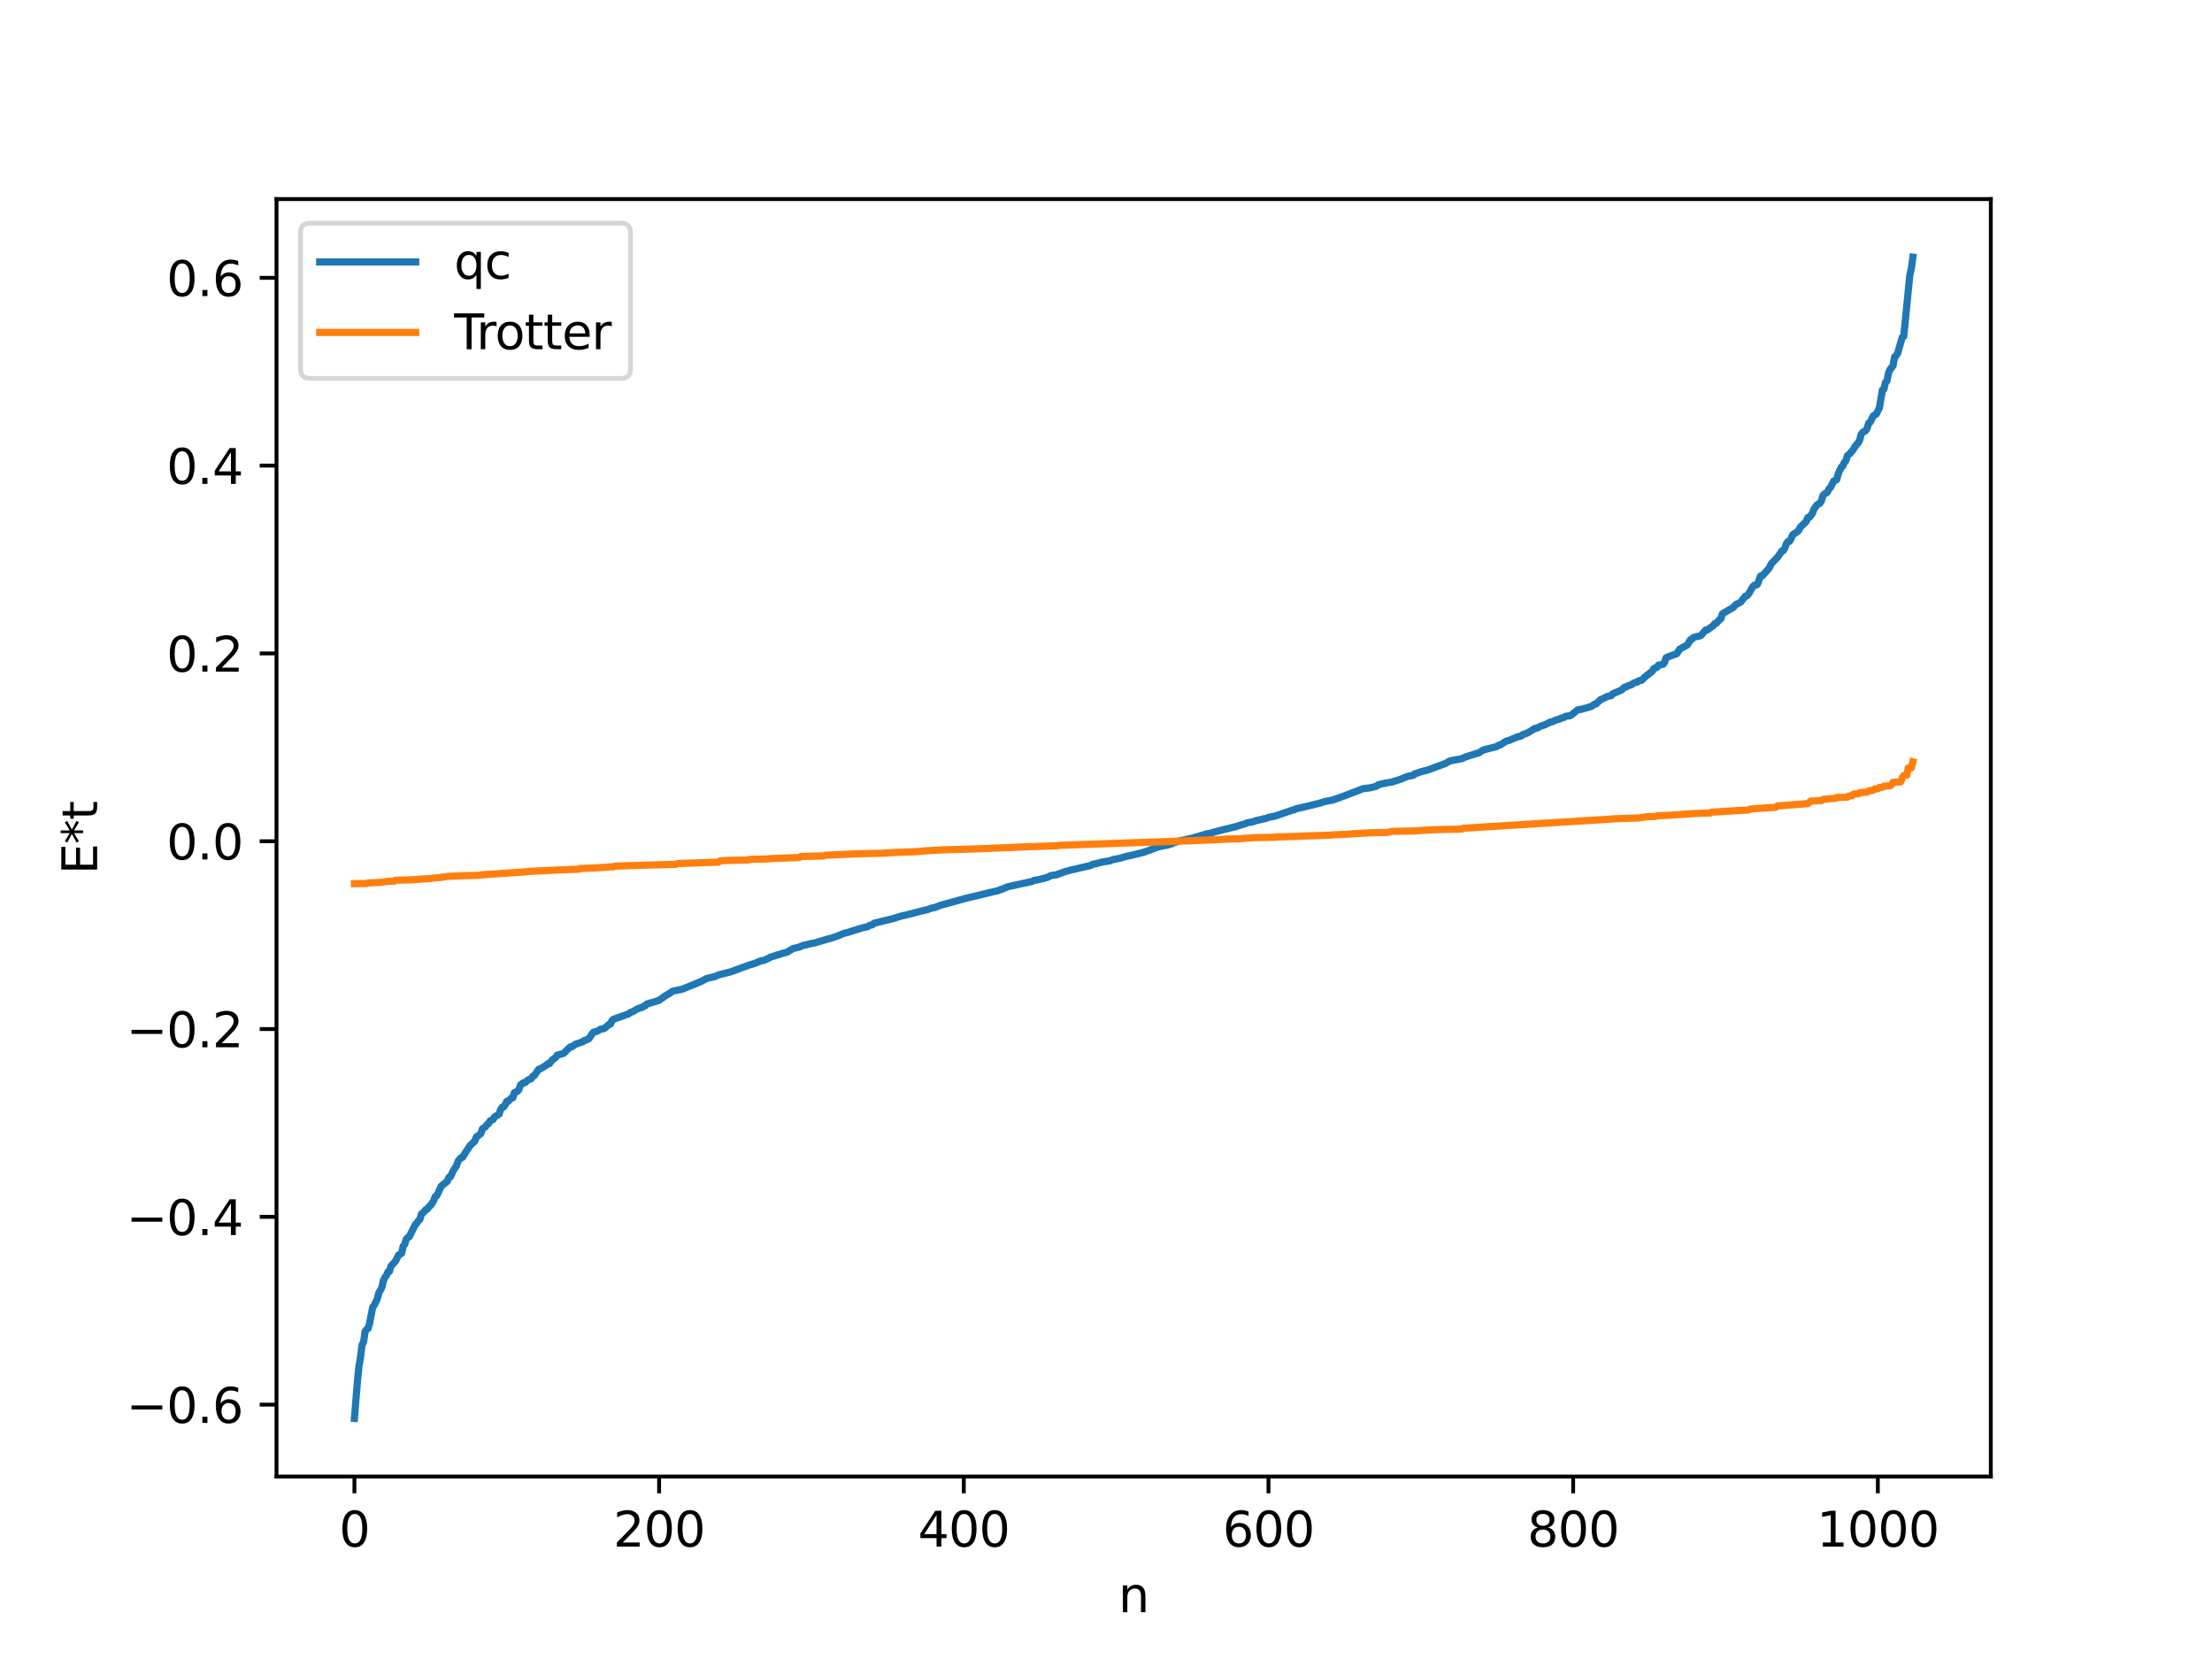 <?xml version="1.0" encoding="utf-8" standalone="no"?>
<!DOCTYPE svg PUBLIC "-//W3C//DTD SVG 1.1//EN"
  "http://www.w3.org/Graphics/SVG/1.1/DTD/svg11.dtd">
<svg xmlns:xlink="http://www.w3.org/1999/xlink" width="460.8pt" height="345.6pt" viewBox="0 0 460.8 345.6" xmlns="http://www.w3.org/2000/svg" version="1.1">
 <defs>
  <style type="text/css">*{stroke-linejoin: round; stroke-linecap: butt}</style>
 </defs>
 <g id="figure_1">
  <g id="patch_1">
   <path d="M 0 345.6 
L 460.8 345.6 
L 460.8 0 
L 0 0 
z
" style="fill: #ffffff"/>
  </g>
  <g id="axes_1">
   <g id="patch_2">
    <path d="M 57.6 307.584 
L 414.72 307.584 
L 414.72 41.472 
L 57.6 41.472 
z
" style="fill: #ffffff"/>
   </g>
   <g id="matplotlib.axis_1">
    <g id="xtick_1">
     <g id="line2d_1">
      <defs>
       <path id="m966e1b1eb9" d="M 0 0 
L 0 3.5 
" style="stroke: #000000; stroke-width: 0.8"/>
      </defs>
      <g>
       <use xlink:href="#m966e1b1eb9" x="73.833" y="307.584" style="stroke: #000000; stroke-width: 0.8"/>
      </g>
     </g>
     <g id="text_1">
      <!-- 0 -->
      <g transform="translate(70.651 322.182) scale(0.1 -0.1)">
       <defs>
        <path id="DejaVuSans-30" d="M 2034 4250 
Q 1547 4250 1301 3770 
Q 1056 3291 1056 2328 
Q 1056 1369 1301 889 
Q 1547 409 2034 409 
Q 2525 409 2770 889 
Q 3016 1369 3016 2328 
Q 3016 3291 2770 3770 
Q 2525 4250 2034 4250 
z
M 2034 4750 
Q 2819 4750 3233 4129 
Q 3647 3509 3647 2328 
Q 3647 1150 3233 529 
Q 2819 -91 2034 -91 
Q 1250 -91 836 529 
Q 422 1150 422 2328 
Q 422 3509 836 4129 
Q 1250 4750 2034 4750 
z
" transform="scale(0.016)"/>
       </defs>
       <use xlink:href="#DejaVuSans-30"/>
      </g>
     </g>
    </g>
    <g id="xtick_2">
     <g id="line2d_2">
      <g>
       <use xlink:href="#m966e1b1eb9" x="137.304" y="307.584" style="stroke: #000000; stroke-width: 0.8"/>
      </g>
     </g>
     <g id="text_2">
      <!-- 200 -->
      <g transform="translate(127.76 322.182) scale(0.1 -0.1)">
       <defs>
        <path id="DejaVuSans-32" d="M 1228 531 
L 3431 531 
L 3431 0 
L 469 0 
L 469 531 
Q 828 903 1448 1529 
Q 2069 2156 2228 2338 
Q 2531 2678 2651 2914 
Q 2772 3150 2772 3378 
Q 2772 3750 2511 3984 
Q 2250 4219 1831 4219 
Q 1534 4219 1204 4116 
Q 875 4013 500 3803 
L 500 4441 
Q 881 4594 1212 4672 
Q 1544 4750 1819 4750 
Q 2544 4750 2975 4387 
Q 3406 4025 3406 3419 
Q 3406 3131 3298 2873 
Q 3191 2616 2906 2266 
Q 2828 2175 2409 1742 
Q 1991 1309 1228 531 
z
" transform="scale(0.016)"/>
       </defs>
       <use xlink:href="#DejaVuSans-32"/>
       <use xlink:href="#DejaVuSans-30" x="63.623"/>
       <use xlink:href="#DejaVuSans-30" x="127.246"/>
      </g>
     </g>
    </g>
    <g id="xtick_3">
     <g id="line2d_3">
      <g>
       <use xlink:href="#m966e1b1eb9" x="200.775" y="307.584" style="stroke: #000000; stroke-width: 0.8"/>
      </g>
     </g>
     <g id="text_3">
      <!-- 400 -->
      <g transform="translate(191.231 322.182) scale(0.1 -0.1)">
       <defs>
        <path id="DejaVuSans-34" d="M 2419 4116 
L 825 1625 
L 2419 1625 
L 2419 4116 
z
M 2253 4666 
L 3047 4666 
L 3047 1625 
L 3713 1625 
L 3713 1100 
L 3047 1100 
L 3047 0 
L 2419 0 
L 2419 1100 
L 313 1100 
L 313 1709 
L 2253 4666 
z
" transform="scale(0.016)"/>
       </defs>
       <use xlink:href="#DejaVuSans-34"/>
       <use xlink:href="#DejaVuSans-30" x="63.623"/>
       <use xlink:href="#DejaVuSans-30" x="127.246"/>
      </g>
     </g>
    </g>
    <g id="xtick_4">
     <g id="line2d_4">
      <g>
       <use xlink:href="#m966e1b1eb9" x="264.246" y="307.584" style="stroke: #000000; stroke-width: 0.8"/>
      </g>
     </g>
     <g id="text_4">
      <!-- 600 -->
      <g transform="translate(254.702 322.182) scale(0.1 -0.1)">
       <defs>
        <path id="DejaVuSans-36" d="M 2113 2584 
Q 1688 2584 1439 2293 
Q 1191 2003 1191 1497 
Q 1191 994 1439 701 
Q 1688 409 2113 409 
Q 2538 409 2786 701 
Q 3034 994 3034 1497 
Q 3034 2003 2786 2293 
Q 2538 2584 2113 2584 
z
M 3366 4563 
L 3366 3988 
Q 3128 4100 2886 4159 
Q 2644 4219 2406 4219 
Q 1781 4219 1451 3797 
Q 1122 3375 1075 2522 
Q 1259 2794 1537 2939 
Q 1816 3084 2150 3084 
Q 2853 3084 3261 2657 
Q 3669 2231 3669 1497 
Q 3669 778 3244 343 
Q 2819 -91 2113 -91 
Q 1303 -91 875 529 
Q 447 1150 447 2328 
Q 447 3434 972 4092 
Q 1497 4750 2381 4750 
Q 2619 4750 2861 4703 
Q 3103 4656 3366 4563 
z
" transform="scale(0.016)"/>
       </defs>
       <use xlink:href="#DejaVuSans-36"/>
       <use xlink:href="#DejaVuSans-30" x="63.623"/>
       <use xlink:href="#DejaVuSans-30" x="127.246"/>
      </g>
     </g>
    </g>
    <g id="xtick_5">
     <g id="line2d_5">
      <g>
       <use xlink:href="#m966e1b1eb9" x="327.717" y="307.584" style="stroke: #000000; stroke-width: 0.8"/>
      </g>
     </g>
     <g id="text_5">
      <!-- 800 -->
      <g transform="translate(318.173 322.182) scale(0.1 -0.1)">
       <defs>
        <path id="DejaVuSans-38" d="M 2034 2216 
Q 1584 2216 1326 1975 
Q 1069 1734 1069 1313 
Q 1069 891 1326 650 
Q 1584 409 2034 409 
Q 2484 409 2743 651 
Q 3003 894 3003 1313 
Q 3003 1734 2745 1975 
Q 2488 2216 2034 2216 
z
M 1403 2484 
Q 997 2584 770 2862 
Q 544 3141 544 3541 
Q 544 4100 942 4425 
Q 1341 4750 2034 4750 
Q 2731 4750 3128 4425 
Q 3525 4100 3525 3541 
Q 3525 3141 3298 2862 
Q 3072 2584 2669 2484 
Q 3125 2378 3379 2068 
Q 3634 1759 3634 1313 
Q 3634 634 3220 271 
Q 2806 -91 2034 -91 
Q 1263 -91 848 271 
Q 434 634 434 1313 
Q 434 1759 690 2068 
Q 947 2378 1403 2484 
z
M 1172 3481 
Q 1172 3119 1398 2916 
Q 1625 2713 2034 2713 
Q 2441 2713 2670 2916 
Q 2900 3119 2900 3481 
Q 2900 3844 2670 4047 
Q 2441 4250 2034 4250 
Q 1625 4250 1398 4047 
Q 1172 3844 1172 3481 
z
" transform="scale(0.016)"/>
       </defs>
       <use xlink:href="#DejaVuSans-38"/>
       <use xlink:href="#DejaVuSans-30" x="63.623"/>
       <use xlink:href="#DejaVuSans-30" x="127.246"/>
      </g>
     </g>
    </g>
    <g id="xtick_6">
     <g id="line2d_6">
      <g>
       <use xlink:href="#m966e1b1eb9" x="391.188" y="307.584" style="stroke: #000000; stroke-width: 0.8"/>
      </g>
     </g>
     <g id="text_6">
      <!-- 1000 -->
      <g transform="translate(378.463 322.182) scale(0.1 -0.1)">
       <defs>
        <path id="DejaVuSans-31" d="M 794 531 
L 1825 531 
L 1825 4091 
L 703 3866 
L 703 4441 
L 1819 4666 
L 2450 4666 
L 2450 531 
L 3481 531 
L 3481 0 
L 794 0 
L 794 531 
z
" transform="scale(0.016)"/>
       </defs>
       <use xlink:href="#DejaVuSans-31"/>
       <use xlink:href="#DejaVuSans-30" x="63.623"/>
       <use xlink:href="#DejaVuSans-30" x="127.246"/>
       <use xlink:href="#DejaVuSans-30" x="190.869"/>
      </g>
     </g>
    </g>
    <g id="text_7">
     <!-- n -->
     <g transform="translate(232.991 335.861) scale(0.1 -0.1)">
      <defs>
       <path id="DejaVuSans-6e" d="M 3513 2113 
L 3513 0 
L 2938 0 
L 2938 2094 
Q 2938 2591 2744 2837 
Q 2550 3084 2163 3084 
Q 1697 3084 1428 2787 
Q 1159 2491 1159 1978 
L 1159 0 
L 581 0 
L 581 3500 
L 1159 3500 
L 1159 2956 
Q 1366 3272 1645 3428 
Q 1925 3584 2291 3584 
Q 2894 3584 3203 3211 
Q 3513 2838 3513 2113 
z
" transform="scale(0.016)"/>
      </defs>
      <use xlink:href="#DejaVuSans-6e"/>
     </g>
    </g>
   </g>
   <g id="matplotlib.axis_2">
    <g id="ytick_1">
     <g id="line2d_7">
      <defs>
       <path id="m297b1acad4" d="M 0 0 
L -3.5 0 
" style="stroke: #000000; stroke-width: 0.8"/>
      </defs>
      <g>
       <use xlink:href="#m297b1acad4" x="57.6" y="292.613" style="stroke: #000000; stroke-width: 0.8"/>
      </g>
     </g>
     <g id="text_8">
      <!-- −0.6 -->
      <g transform="translate(26.317 296.412) scale(0.1 -0.1)">
       <defs>
        <path id="DejaVuSans-2212" d="M 678 2272 
L 4684 2272 
L 4684 1741 
L 678 1741 
L 678 2272 
z
" transform="scale(0.016)"/>
        <path id="DejaVuSans-2e" d="M 684 794 
L 1344 794 
L 1344 0 
L 684 0 
L 684 794 
z
" transform="scale(0.016)"/>
       </defs>
       <use xlink:href="#DejaVuSans-2212"/>
       <use xlink:href="#DejaVuSans-30" x="83.789"/>
       <use xlink:href="#DejaVuSans-2e" x="147.412"/>
       <use xlink:href="#DejaVuSans-36" x="179.199"/>
      </g>
     </g>
    </g>
    <g id="ytick_2">
     <g id="line2d_8">
      <g>
       <use xlink:href="#m297b1acad4" x="57.6" y="253.49" style="stroke: #000000; stroke-width: 0.8"/>
      </g>
     </g>
     <g id="text_9">
      <!-- −0.4 -->
      <g transform="translate(26.317 257.289) scale(0.1 -0.1)">
       <use xlink:href="#DejaVuSans-2212"/>
       <use xlink:href="#DejaVuSans-30" x="83.789"/>
       <use xlink:href="#DejaVuSans-2e" x="147.412"/>
       <use xlink:href="#DejaVuSans-34" x="179.199"/>
      </g>
     </g>
    </g>
    <g id="ytick_3">
     <g id="line2d_9">
      <g>
       <use xlink:href="#m297b1acad4" x="57.6" y="214.368" style="stroke: #000000; stroke-width: 0.8"/>
      </g>
     </g>
     <g id="text_10">
      <!-- −0.2 -->
      <g transform="translate(26.317 218.167) scale(0.1 -0.1)">
       <use xlink:href="#DejaVuSans-2212"/>
       <use xlink:href="#DejaVuSans-30" x="83.789"/>
       <use xlink:href="#DejaVuSans-2e" x="147.412"/>
       <use xlink:href="#DejaVuSans-32" x="179.199"/>
      </g>
     </g>
    </g>
    <g id="ytick_4">
     <g id="line2d_10">
      <g>
       <use xlink:href="#m297b1acad4" x="57.6" y="175.245" style="stroke: #000000; stroke-width: 0.8"/>
      </g>
     </g>
     <g id="text_11">
      <!-- 0.0 -->
      <g transform="translate(34.697 179.044) scale(0.1 -0.1)">
       <use xlink:href="#DejaVuSans-30"/>
       <use xlink:href="#DejaVuSans-2e" x="63.623"/>
       <use xlink:href="#DejaVuSans-30" x="95.41"/>
      </g>
     </g>
    </g>
    <g id="ytick_5">
     <g id="line2d_11">
      <g>
       <use xlink:href="#m297b1acad4" x="57.6" y="136.122" style="stroke: #000000; stroke-width: 0.8"/>
      </g>
     </g>
     <g id="text_12">
      <!-- 0.2 -->
      <g transform="translate(34.697 139.922) scale(0.1 -0.1)">
       <use xlink:href="#DejaVuSans-30"/>
       <use xlink:href="#DejaVuSans-2e" x="63.623"/>
       <use xlink:href="#DejaVuSans-32" x="95.41"/>
      </g>
     </g>
    </g>
    <g id="ytick_6">
     <g id="line2d_12">
      <g>
       <use xlink:href="#m297b1acad4" x="57.6" y="97" style="stroke: #000000; stroke-width: 0.8"/>
      </g>
     </g>
     <g id="text_13">
      <!-- 0.4 -->
      <g transform="translate(34.697 100.799) scale(0.1 -0.1)">
       <use xlink:href="#DejaVuSans-30"/>
       <use xlink:href="#DejaVuSans-2e" x="63.623"/>
       <use xlink:href="#DejaVuSans-34" x="95.41"/>
      </g>
     </g>
    </g>
    <g id="ytick_7">
     <g id="line2d_13">
      <g>
       <use xlink:href="#m297b1acad4" x="57.6" y="57.877" style="stroke: #000000; stroke-width: 0.8"/>
      </g>
     </g>
     <g id="text_14">
      <!-- 0.6 -->
      <g transform="translate(34.697 61.677) scale(0.1 -0.1)">
       <use xlink:href="#DejaVuSans-30"/>
       <use xlink:href="#DejaVuSans-2e" x="63.623"/>
       <use xlink:href="#DejaVuSans-36" x="95.41"/>
      </g>
     </g>
    </g>
    <g id="text_15">
     <!-- E*t -->
     <g transform="translate(20.238 182.148) rotate(-90) scale(0.1 -0.1)">
      <defs>
       <path id="DejaVuSans-45" d="M 628 4666 
L 3578 4666 
L 3578 4134 
L 1259 4134 
L 1259 2753 
L 3481 2753 
L 3481 2222 
L 1259 2222 
L 1259 531 
L 3634 531 
L 3634 0 
L 628 0 
L 628 4666 
z
" transform="scale(0.016)"/>
       <path id="DejaVuSans-2a" d="M 3009 3897 
L 1888 3291 
L 3009 2681 
L 2828 2375 
L 1778 3009 
L 1778 1831 
L 1422 1831 
L 1422 3009 
L 372 2375 
L 191 2681 
L 1313 3291 
L 191 3897 
L 372 4206 
L 1422 3572 
L 1422 4750 
L 1778 4750 
L 1778 3572 
L 2828 4206 
L 3009 3897 
z
" transform="scale(0.016)"/>
       <path id="DejaVuSans-74" d="M 1172 4494 
L 1172 3500 
L 2356 3500 
L 2356 3053 
L 1172 3053 
L 1172 1153 
Q 1172 725 1289 603 
Q 1406 481 1766 481 
L 2356 481 
L 2356 0 
L 1766 0 
Q 1100 0 847 248 
Q 594 497 594 1153 
L 594 3053 
L 172 3053 
L 172 3500 
L 594 3500 
L 594 4494 
L 1172 4494 
z
" transform="scale(0.016)"/>
      </defs>
      <use xlink:href="#DejaVuSans-45"/>
      <use xlink:href="#DejaVuSans-2a" x="63.184"/>
      <use xlink:href="#DejaVuSans-74" x="113.184"/>
     </g>
    </g>
   </g>
   <g id="line2d_14">
    <path d="M 73.833 295.488 
L 74.467 287.636 
L 74.785 284.547 
L 75.102 282.771 
L 75.42 280.115 
L 75.737 279.584 
L 76.054 277.376 
L 76.372 276.946 
L 76.689 276.729 
L 77.006 275.6 
L 77.641 272.293 
L 77.958 271.912 
L 78.593 270.581 
L 78.91 269.348 
L 79.545 268.206 
L 79.862 266.798 
L 80.18 266.107 
L 80.497 265.704 
L 80.815 264.963 
L 81.132 264.864 
L 81.449 263.748 
L 82.401 262.708 
L 83.036 261.449 
L 83.671 261.079 
L 83.988 259.61 
L 84.305 259.235 
L 84.623 258.165 
L 84.94 257.798 
L 85.258 257.626 
L 86.527 255.088 
L 86.844 254.796 
L 87.162 254.292 
L 87.479 254.003 
L 87.796 252.877 
L 88.114 252.662 
L 88.748 251.963 
L 89.066 251.844 
L 89.383 251.334 
L 89.7 251.117 
L 90.335 250.153 
L 90.653 249.278 
L 90.97 249.126 
L 91.922 247.096 
L 93.191 246.065 
L 93.509 245.27 
L 93.826 245.167 
L 94.461 243.791 
L 95.096 242.865 
L 95.413 241.894 
L 96.048 241.152 
L 96.365 241.088 
L 97 240.034 
L 97.952 238.617 
L 98.904 237.722 
L 99.221 236.866 
L 100.173 236.152 
L 100.491 235.15 
L 101.125 234.741 
L 101.443 234.244 
L 101.76 234.077 
L 102.077 233.508 
L 102.712 233.216 
L 103.029 232.683 
L 103.981 232.082 
L 104.299 231.118 
L 104.616 230.643 
L 104.934 230.598 
L 105.251 230.136 
L 105.568 229.432 
L 105.886 229.408 
L 106.52 228.742 
L 106.838 228.692 
L 107.155 227.614 
L 107.79 227.347 
L 108.107 226.956 
L 108.424 226.029 
L 109.059 225.541 
L 109.377 225.528 
L 110.011 224.964 
L 110.646 224.725 
L 110.963 224.235 
L 111.281 224.091 
L 112.233 222.726 
L 112.55 222.667 
L 113.82 221.892 
L 114.137 221.591 
L 114.454 221.577 
L 115.089 220.754 
L 115.724 220.339 
L 116.041 219.832 
L 117.31 219.469 
L 117.628 219.246 
L 118.262 218.574 
L 118.897 218.047 
L 119.215 218.021 
L 119.849 217.546 
L 121.436 216.996 
L 121.753 216.729 
L 122.071 216.664 
L 122.705 216.37 
L 123.34 215.369 
L 123.658 215.003 
L 124.292 214.858 
L 124.61 214.728 
L 124.927 214.463 
L 125.879 214.257 
L 126.831 213.429 
L 127.148 213.362 
L 127.466 212.656 
L 127.783 212.334 
L 130.957 211.213 
L 131.274 210.93 
L 131.909 210.709 
L 132.543 210.291 
L 133.178 210.013 
L 133.813 209.85 
L 134.13 209.584 
L 134.448 209.504 
L 134.765 209.144 
L 136.352 208.695 
L 136.986 208.476 
L 137.304 208.375 
L 138.573 207.465 
L 139.525 206.902 
L 140.16 206.46 
L 142.064 206.089 
L 146.19 204.402 
L 147.142 203.861 
L 149.046 203.397 
L 149.681 203.086 
L 152.22 202.454 
L 156.028 201.051 
L 157.297 200.669 
L 158.567 200.136 
L 159.201 200.073 
L 159.836 199.709 
L 160.153 199.633 
L 160.471 199.382 
L 161.423 199.115 
L 162.058 198.881 
L 162.375 198.836 
L 163.01 198.597 
L 163.962 198.359 
L 165.231 197.594 
L 166.183 197.364 
L 166.5 197.289 
L 167.135 197.012 
L 169.039 196.542 
L 169.674 196.452 
L 172.53 195.584 
L 173.165 195.45 
L 173.8 195.206 
L 174.434 195.015 
L 175.704 194.467 
L 176.656 194.219 
L 179.829 193.238 
L 180.781 193.037 
L 181.099 192.792 
L 181.734 192.65 
L 182.051 192.336 
L 186.177 191.327 
L 187.446 190.902 
L 188.715 190.618 
L 192.206 189.717 
L 193.158 189.508 
L 194.11 189.168 
L 194.745 189.063 
L 195.697 188.66 
L 196.332 188.471 
L 197.284 188.224 
L 201.092 187.163 
L 202.362 186.853 
L 202.996 186.713 
L 207.439 185.639 
L 207.757 185.611 
L 208.391 185.326 
L 208.709 185.248 
L 209.343 184.972 
L 209.978 184.718 
L 215.056 183.612 
L 215.373 183.413 
L 216.325 183.26 
L 218.229 182.761 
L 218.864 182.423 
L 220.134 182.22 
L 222.038 181.507 
L 222.355 181.465 
L 222.99 181.258 
L 223.942 181.05 
L 226.163 180.537 
L 227.115 180.322 
L 227.75 180.006 
L 228.385 179.908 
L 229.654 179.57 
L 231.241 179.32 
L 231.876 179.056 
L 233.145 178.825 
L 234.732 178.371 
L 235.684 178.182 
L 236.953 177.864 
L 237.588 177.717 
L 238.223 177.55 
L 239.175 177.211 
L 239.81 176.991 
L 241.079 176.484 
L 242.666 176.126 
L 242.983 176.107 
L 243.618 175.906 
L 243.935 175.838 
L 244.57 175.508 
L 244.887 175.457 
L 245.522 175.229 
L 248.378 174.594 
L 251.552 173.658 
L 251.869 173.643 
L 252.504 173.457 
L 253.773 173.103 
L 257.581 172.167 
L 258.534 171.842 
L 259.486 171.585 
L 259.803 171.396 
L 261.072 171.178 
L 261.707 170.932 
L 262.659 170.737 
L 263.294 170.55 
L 263.611 170.537 
L 264.246 170.269 
L 265.515 170.042 
L 269.324 168.736 
L 269.641 168.704 
L 269.958 168.494 
L 270.91 168.289 
L 274.401 167.446 
L 275.036 167.273 
L 275.988 166.98 
L 277.575 166.678 
L 280.114 165.773 
L 283.922 164.305 
L 285.509 164.1 
L 286.778 163.77 
L 287.096 163.492 
L 288.048 163.251 
L 289.952 162.914 
L 291.856 162.308 
L 292.491 162.027 
L 293.125 161.761 
L 294.395 161.507 
L 294.712 161.207 
L 295.347 161.023 
L 295.981 160.787 
L 296.616 160.607 
L 297.251 160.473 
L 301.059 159.066 
L 302.011 158.519 
L 304.233 158.101 
L 304.55 158.045 
L 305.185 157.735 
L 305.82 157.518 
L 307.406 157.023 
L 308.041 156.854 
L 308.993 156.237 
L 311.849 155.502 
L 312.167 155.239 
L 312.484 155.213 
L 313.753 154.397 
L 314.388 154.233 
L 315.975 153.557 
L 316.927 153.298 
L 317.244 153.02 
L 318.196 152.699 
L 319.783 151.718 
L 320.1 151.712 
L 321.053 151.231 
L 321.687 151.053 
L 322.957 150.417 
L 323.274 150.381 
L 324.226 149.95 
L 324.861 149.825 
L 325.178 149.609 
L 325.813 149.469 
L 326.13 149.216 
L 327.082 149.096 
L 327.4 148.904 
L 328.034 148.376 
L 328.669 147.867 
L 329.304 147.796 
L 329.939 147.608 
L 330.573 147.445 
L 331.208 147.239 
L 331.525 147.152 
L 332.16 146.7 
L 332.477 146.639 
L 333.112 146.055 
L 333.429 145.73 
L 334.381 145.339 
L 334.699 145.118 
L 335.651 144.913 
L 335.968 144.528 
L 337.872 143.704 
L 338.19 143.318 
L 338.507 143.133 
L 338.824 143.087 
L 339.142 142.859 
L 339.777 142.681 
L 340.411 142.238 
L 341.046 142.104 
L 341.363 141.822 
L 341.998 141.708 
L 342.633 141.056 
L 344.22 139.811 
L 344.537 139.252 
L 345.172 139.036 
L 345.489 138.556 
L 345.806 138.545 
L 346.124 138.39 
L 346.441 138.378 
L 346.758 137.984 
L 347.076 137.036 
L 347.71 136.745 
L 349.297 136.177 
L 349.932 135.209 
L 351.519 134.337 
L 352.153 133.267 
L 352.471 133.165 
L 352.788 132.79 
L 353.423 132.618 
L 354.058 132.504 
L 354.375 132.339 
L 355.327 131.243 
L 355.644 131.237 
L 356.914 130.326 
L 357.231 129.891 
L 357.548 129.828 
L 358.183 129.099 
L 358.5 128.897 
L 358.818 127.861 
L 361.039 126.551 
L 361.674 125.886 
L 362.309 125.607 
L 362.626 125.416 
L 363.578 124.19 
L 363.896 124.136 
L 364.213 123.818 
L 365.165 122.162 
L 365.482 121.921 
L 365.8 121.909 
L 366.117 121.691 
L 366.752 119.992 
L 367.069 119.981 
L 368.339 118.609 
L 368.656 118.154 
L 368.973 117.465 
L 369.925 116.456 
L 370.243 116.16 
L 371.195 114.77 
L 371.512 114.684 
L 371.829 114.159 
L 372.147 113.228 
L 372.464 112.808 
L 372.781 112.781 
L 373.099 112.286 
L 373.416 111.432 
L 374.368 110.786 
L 374.686 110.525 
L 375.003 109.852 
L 376.272 108.634 
L 376.59 107.827 
L 376.907 107.786 
L 377.542 106.983 
L 377.859 106.104 
L 378.494 105.196 
L 379.129 104.837 
L 379.446 104.301 
L 379.763 103.2 
L 380.081 102.883 
L 380.398 102.755 
L 380.715 102.455 
L 381.033 101.811 
L 381.35 101.515 
L 381.985 100.226 
L 382.62 99.896 
L 382.937 98.687 
L 383.572 97.311 
L 383.889 97.086 
L 384.206 96.315 
L 384.524 95.98 
L 384.841 94.935 
L 385.476 94.383 
L 386.11 93.597 
L 386.428 93.02 
L 387.062 92.269 
L 387.38 91.759 
L 387.697 90.519 
L 388.015 90.072 
L 388.649 89.727 
L 388.967 89.201 
L 389.284 88.139 
L 389.601 87.923 
L 390.236 86.639 
L 390.871 86.241 
L 391.505 84.976 
L 392.14 81.241 
L 392.458 81.059 
L 392.775 79.663 
L 393.092 79.346 
L 393.41 77.723 
L 393.727 77.005 
L 394.362 76.173 
L 394.679 74.357 
L 394.996 74.081 
L 395.314 73.603 
L 396.266 70.274 
L 396.583 70.089 
L 397.853 57.29 
L 398.17 55.955 
L 398.487 53.568 
L 398.487 53.568 
" clip-path="url(#p47f7e32b87)" style="fill: none; stroke: #1f77b4; stroke-width: 1.5; stroke-linecap: square"/>
   </g>
   <g id="line2d_15">
    <path d="M 73.833 184.081 
L 76.372 184.046 
L 76.689 183.925 
L 79.228 183.824 
L 80.815 183.599 
L 82.084 183.57 
L 82.401 183.363 
L 85.892 183.282 
L 88.114 183.103 
L 89.7 183.022 
L 90.335 182.904 
L 91.605 182.821 
L 92.239 182.688 
L 92.557 182.688 
L 93.191 182.574 
L 95.73 182.45 
L 97 182.414 
L 99.539 182.347 
L 100.808 182.207 
L 109.694 181.608 
L 110.329 181.521 
L 113.82 181.356 
L 115.724 181.257 
L 118.262 181.164 
L 119.215 181.104 
L 120.484 181.09 
L 120.801 180.932 
L 123.658 180.828 
L 127.148 180.59 
L 127.783 180.575 
L 128.1 180.43 
L 131.274 180.32 
L 136.352 180.179 
L 140.795 180.061 
L 141.112 179.9 
L 144.286 179.79 
L 149.681 179.595 
L 149.998 179.338 
L 151.585 179.24 
L 153.172 179.2 
L 155.71 179.159 
L 156.345 179.009 
L 159.836 178.939 
L 160.471 178.866 
L 166.5 178.631 
L 166.818 178.426 
L 171.578 178.305 
L 171.896 178.166 
L 176.973 177.929 
L 177.925 177.876 
L 183.955 177.737 
L 186.811 177.561 
L 189.667 177.47 
L 190.62 177.425 
L 191.889 177.344 
L 192.524 177.262 
L 196.332 177.04 
L 197.601 177.001 
L 201.727 176.895 
L 203.631 176.828 
L 206.17 176.738 
L 207.122 176.673 
L 209.978 176.585 
L 212.834 176.436 
L 220.134 176.19 
L 220.768 176.095 
L 248.696 175.12 
L 249.648 175.07 
L 253.456 174.919 
L 255.677 174.788 
L 258.534 174.732 
L 259.168 174.637 
L 260.438 174.57 
L 261.39 174.492 
L 265.515 174.419 
L 266.15 174.345 
L 269.958 174.239 
L 271.862 174.161 
L 277.258 173.965 
L 278.21 173.894 
L 280.431 173.794 
L 281.383 173.723 
L 285.509 173.481 
L 289 173.429 
L 289.952 173.192 
L 294.712 173.099 
L 296.934 172.94 
L 298.838 172.844 
L 302.011 172.763 
L 304.55 172.708 
L 304.867 172.539 
L 332.16 170.847 
L 333.429 170.77 
L 334.699 170.696 
L 335.968 170.593 
L 338.507 170.485 
L 341.363 170.399 
L 342.95 170.139 
L 344.854 170.086 
L 345.172 169.942 
L 347.71 169.834 
L 353.105 169.465 
L 356.279 169.357 
L 356.596 169.194 
L 362.309 168.838 
L 364.213 168.747 
L 364.53 168.551 
L 366.117 168.424 
L 369.925 168.169 
L 370.243 167.898 
L 376.59 167.403 
L 377.224 166.881 
L 379.446 166.777 
L 379.763 166.526 
L 382.302 166.311 
L 382.62 166.133 
L 384.841 166.066 
L 385.158 165.818 
L 385.793 165.784 
L 386.11 165.411 
L 387.062 165.377 
L 387.38 165.157 
L 388.015 165.068 
L 388.967 165.017 
L 389.284 164.759 
L 390.236 164.62 
L 390.553 164.333 
L 391.188 164.316 
L 391.505 164.047 
L 392.14 164.005 
L 392.458 163.76 
L 393.727 163.702 
L 394.044 163.467 
L 394.362 162.966 
L 395.948 162.89 
L 396.266 162.008 
L 396.583 161.539 
L 397.218 161.495 
L 397.535 159.957 
L 398.17 159.947 
L 398.487 158.692 
L 398.487 158.692 
" clip-path="url(#p47f7e32b87)" style="fill: none; stroke: #ff7f0e; stroke-width: 1.5; stroke-linecap: square"/>
   </g>
   <g id="patch_3">
    <path d="M 57.6 307.584 
L 57.6 41.472 
" style="fill: none; stroke: #000000; stroke-width: 0.8; stroke-linejoin: miter; stroke-linecap: square"/>
   </g>
   <g id="patch_4">
    <path d="M 414.72 307.584 
L 414.72 41.472 
" style="fill: none; stroke: #000000; stroke-width: 0.8; stroke-linejoin: miter; stroke-linecap: square"/>
   </g>
   <g id="patch_5">
    <path d="M 57.6 307.584 
L 414.72 307.584 
" style="fill: none; stroke: #000000; stroke-width: 0.8; stroke-linejoin: miter; stroke-linecap: square"/>
   </g>
   <g id="patch_6">
    <path d="M 57.6 41.472 
L 414.72 41.472 
" style="fill: none; stroke: #000000; stroke-width: 0.8; stroke-linejoin: miter; stroke-linecap: square"/>
   </g>
   <g id="legend_1">
    <g id="patch_7">
     <path d="M 64.6 78.828 
L 129.342 78.828 
Q 131.342 78.828 131.342 76.828 
L 131.342 48.472 
Q 131.342 46.472 129.342 46.472 
L 64.6 46.472 
Q 62.6 46.472 62.6 48.472 
L 62.6 76.828 
Q 62.6 78.828 64.6 78.828 
z
" style="fill: #ffffff; opacity: 0.8; stroke: #cccccc; stroke-linejoin: miter"/>
    </g>
    <g id="line2d_16">
     <path d="M 66.6 54.57 
L 76.6 54.57 
L 86.6 54.57 
" style="fill: none; stroke: #1f77b4; stroke-width: 1.5; stroke-linecap: square"/>
    </g>
    <g id="text_16">
     <!-- qc -->
     <g transform="translate(94.6 58.07) scale(0.1 -0.1)">
      <defs>
       <path id="DejaVuSans-71" d="M 947 1747 
Q 947 1113 1208 752 
Q 1469 391 1925 391 
Q 2381 391 2643 752 
Q 2906 1113 2906 1747 
Q 2906 2381 2643 2742 
Q 2381 3103 1925 3103 
Q 1469 3103 1208 2742 
Q 947 2381 947 1747 
z
M 2906 525 
Q 2725 213 2448 61 
Q 2172 -91 1784 -91 
Q 1150 -91 751 415 
Q 353 922 353 1747 
Q 353 2572 751 3078 
Q 1150 3584 1784 3584 
Q 2172 3584 2448 3432 
Q 2725 3281 2906 2969 
L 2906 3500 
L 3481 3500 
L 3481 -1331 
L 2906 -1331 
L 2906 525 
z
" transform="scale(0.016)"/>
       <path id="DejaVuSans-63" d="M 3122 3366 
L 3122 2828 
Q 2878 2963 2633 3030 
Q 2388 3097 2138 3097 
Q 1578 3097 1268 2742 
Q 959 2388 959 1747 
Q 959 1106 1268 751 
Q 1578 397 2138 397 
Q 2388 397 2633 464 
Q 2878 531 3122 666 
L 3122 134 
Q 2881 22 2623 -34 
Q 2366 -91 2075 -91 
Q 1284 -91 818 406 
Q 353 903 353 1747 
Q 353 2603 823 3093 
Q 1294 3584 2113 3584 
Q 2378 3584 2631 3529 
Q 2884 3475 3122 3366 
z
" transform="scale(0.016)"/>
      </defs>
      <use xlink:href="#DejaVuSans-71"/>
      <use xlink:href="#DejaVuSans-63" x="63.477"/>
     </g>
    </g>
    <g id="line2d_17">
     <path d="M 66.6 69.249 
L 76.6 69.249 
L 86.6 69.249 
" style="fill: none; stroke: #ff7f0e; stroke-width: 1.5; stroke-linecap: square"/>
    </g>
    <g id="text_17">
     <!-- Trotter -->
     <g transform="translate(94.6 72.749) scale(0.1 -0.1)">
      <defs>
       <path id="DejaVuSans-54" d="M -19 4666 
L 3928 4666 
L 3928 4134 
L 2272 4134 
L 2272 0 
L 1638 0 
L 1638 4134 
L -19 4134 
L -19 4666 
z
" transform="scale(0.016)"/>
       <path id="DejaVuSans-72" d="M 2631 2963 
Q 2534 3019 2420 3045 
Q 2306 3072 2169 3072 
Q 1681 3072 1420 2755 
Q 1159 2438 1159 1844 
L 1159 0 
L 581 0 
L 581 3500 
L 1159 3500 
L 1159 2956 
Q 1341 3275 1631 3429 
Q 1922 3584 2338 3584 
Q 2397 3584 2469 3576 
Q 2541 3569 2628 3553 
L 2631 2963 
z
" transform="scale(0.016)"/>
       <path id="DejaVuSans-6f" d="M 1959 3097 
Q 1497 3097 1228 2736 
Q 959 2375 959 1747 
Q 959 1119 1226 758 
Q 1494 397 1959 397 
Q 2419 397 2687 759 
Q 2956 1122 2956 1747 
Q 2956 2369 2687 2733 
Q 2419 3097 1959 3097 
z
M 1959 3584 
Q 2709 3584 3137 3096 
Q 3566 2609 3566 1747 
Q 3566 888 3137 398 
Q 2709 -91 1959 -91 
Q 1206 -91 779 398 
Q 353 888 353 1747 
Q 353 2609 779 3096 
Q 1206 3584 1959 3584 
z
" transform="scale(0.016)"/>
       <path id="DejaVuSans-65" d="M 3597 1894 
L 3597 1613 
L 953 1613 
Q 991 1019 1311 708 
Q 1631 397 2203 397 
Q 2534 397 2845 478 
Q 3156 559 3463 722 
L 3463 178 
Q 3153 47 2828 -22 
Q 2503 -91 2169 -91 
Q 1331 -91 842 396 
Q 353 884 353 1716 
Q 353 2575 817 3079 
Q 1281 3584 2069 3584 
Q 2775 3584 3186 3129 
Q 3597 2675 3597 1894 
z
M 3022 2063 
Q 3016 2534 2758 2815 
Q 2500 3097 2075 3097 
Q 1594 3097 1305 2825 
Q 1016 2553 972 2059 
L 3022 2063 
z
" transform="scale(0.016)"/>
      </defs>
      <use xlink:href="#DejaVuSans-54"/>
      <use xlink:href="#DejaVuSans-72" x="46.334"/>
      <use xlink:href="#DejaVuSans-6f" x="85.197"/>
      <use xlink:href="#DejaVuSans-74" x="146.379"/>
      <use xlink:href="#DejaVuSans-74" x="185.588"/>
      <use xlink:href="#DejaVuSans-65" x="224.797"/>
      <use xlink:href="#DejaVuSans-72" x="286.32"/>
     </g>
    </g>
   </g>
  </g>
 </g>
 <defs>
  <clipPath id="p47f7e32b87">
   <rect x="57.6" y="41.472" width="357.12" height="266.112"/>
  </clipPath>
 </defs>
</svg>
